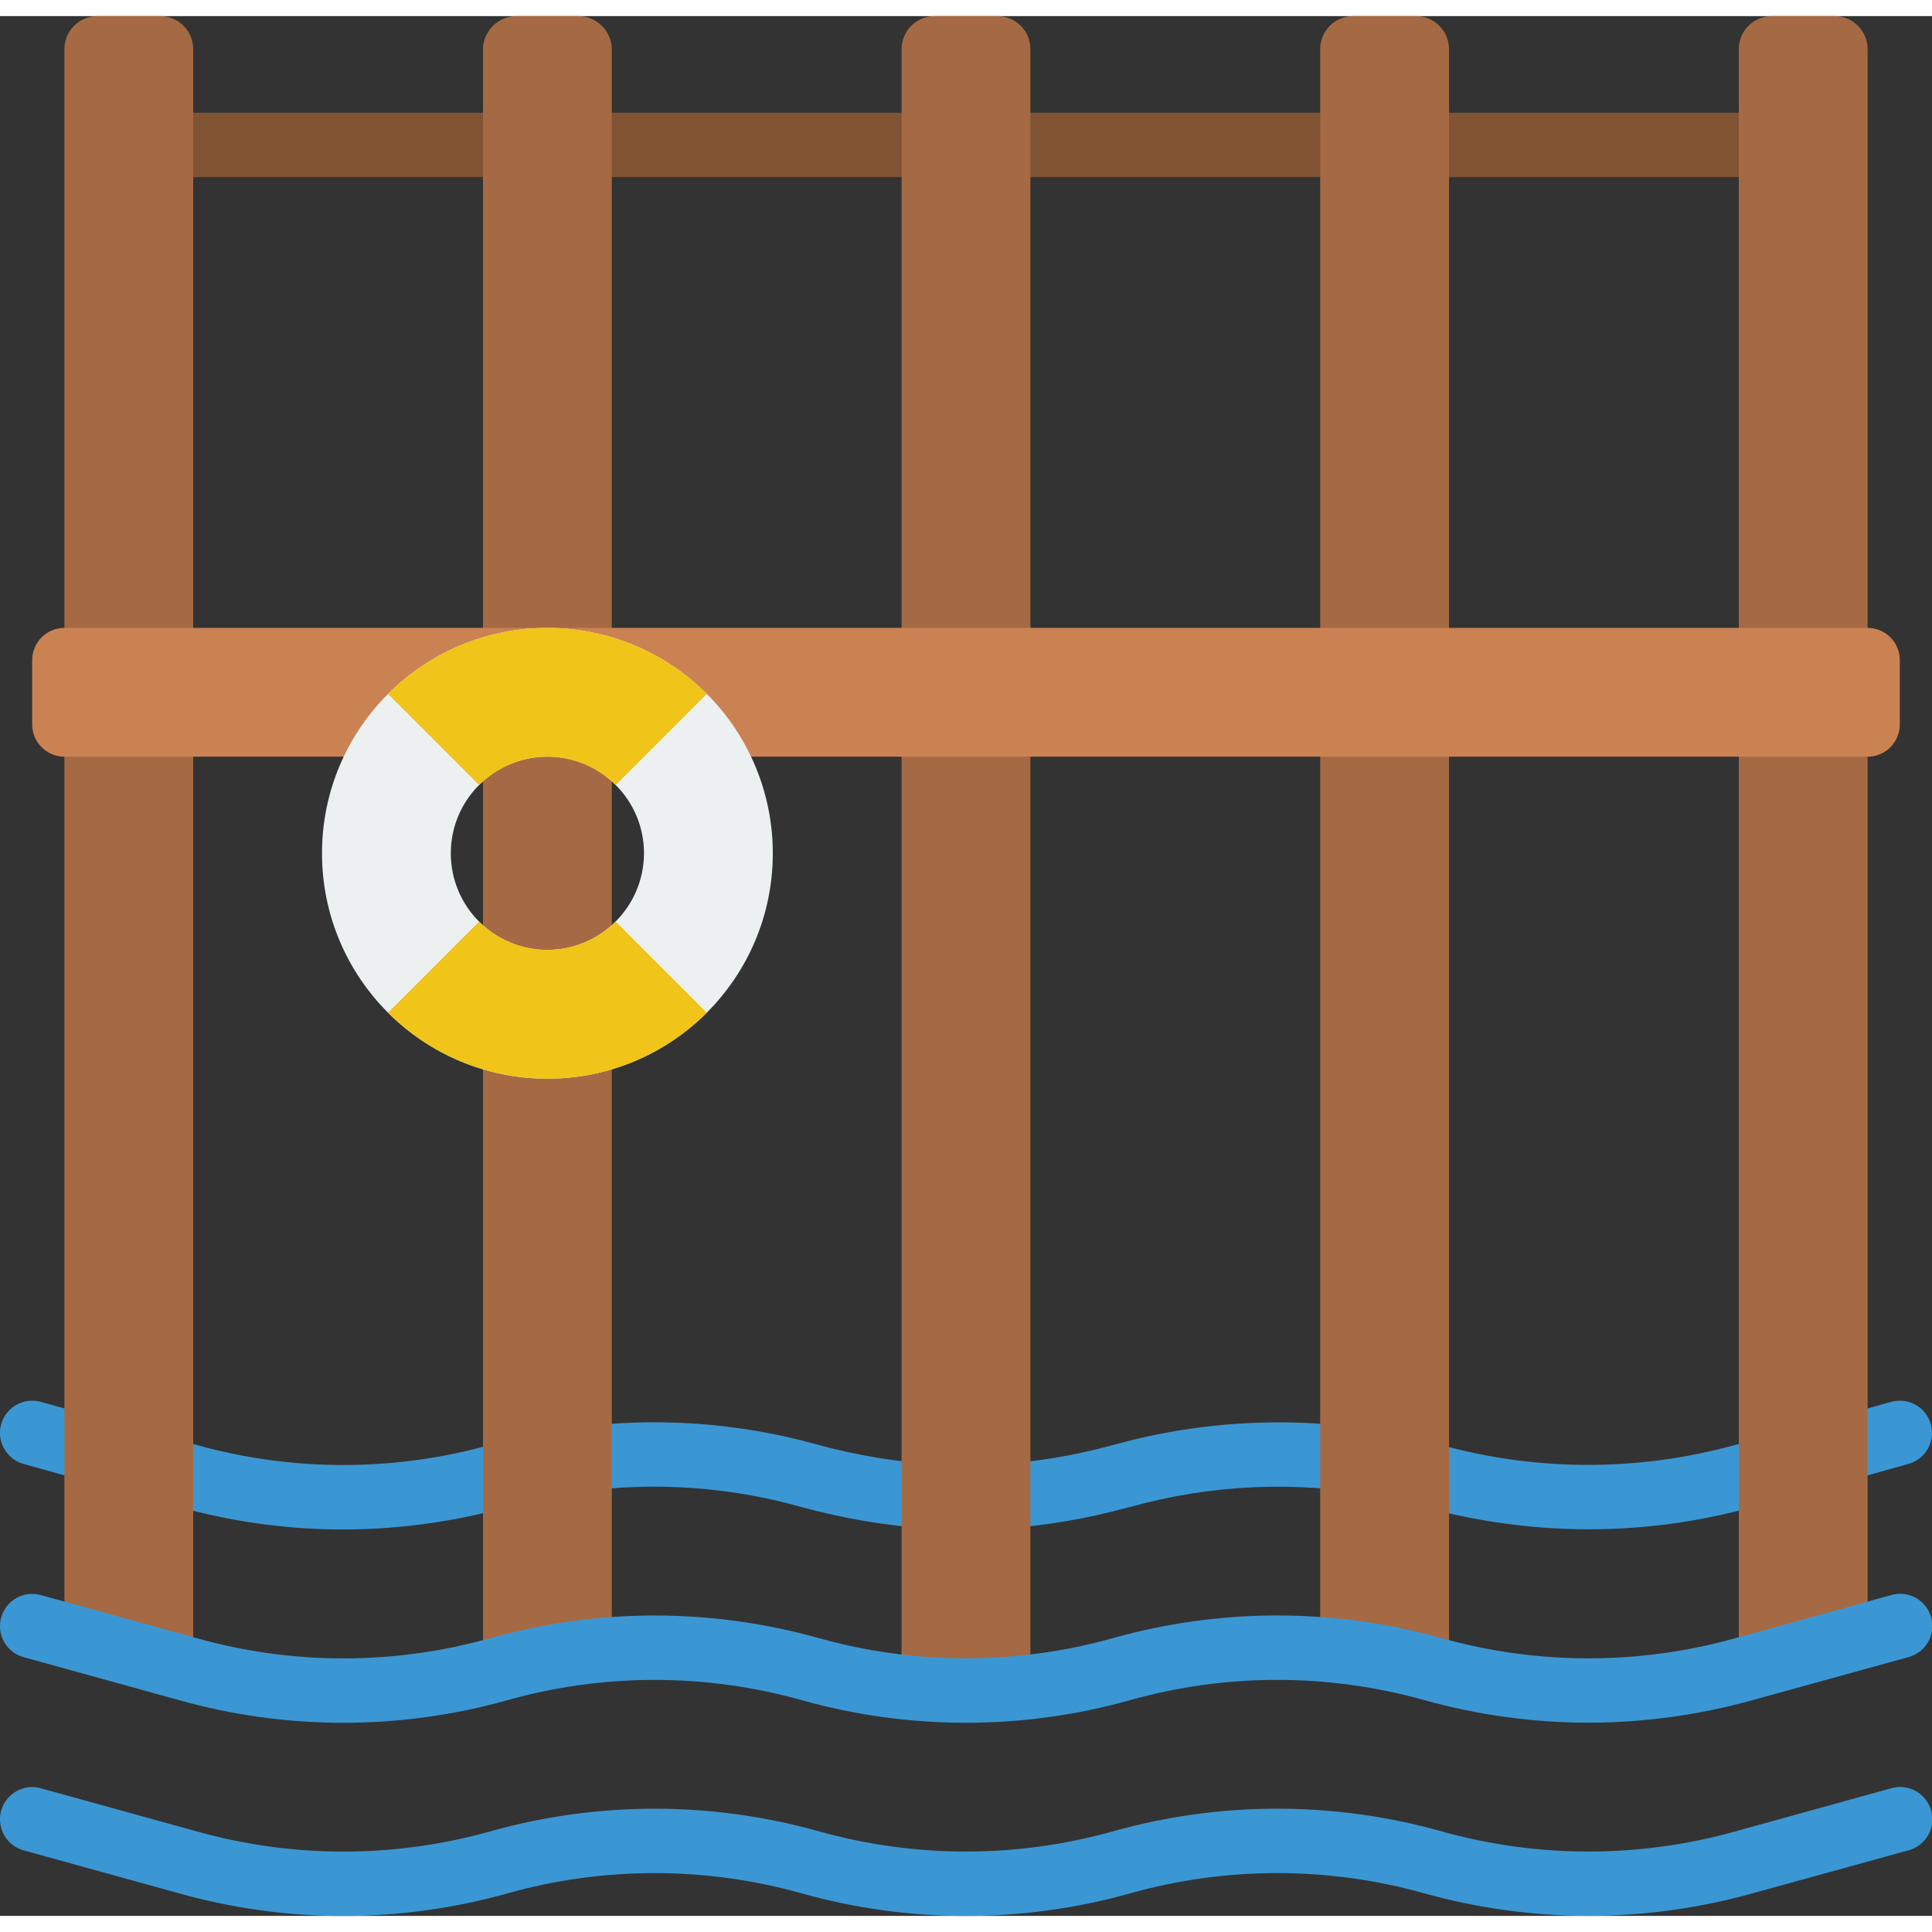 <svg height="512" viewBox="0 0 60 59" width="512" xmlns="http://www.w3.org/2000/svg"><rect x="0" y="0" width="60" height="59" fill="#333333" stroke="none"/><g id="Page-1" fill="none" fill-rule="evenodd"><g id="074---Jetty" fill-rule="nonzero"><path id="Rectangle-path" d="m5 3h11v2h-11z" fill="#805333"/><path id="Rectangle-path" d="m18 3h11v2h-11z" fill="#805333"/><path id="Rectangle-path" d="m31 3h11v2h-11z" fill="#805333"/><path id="Rectangle-path" d="m44 3h11v2h-11z" fill="#805333"/><path id="Shape" d="m10.648 47c-2.035-.001-4.057-.33-5.987-.974l.631-1.9c3.39 1.132 7.052 1.162 10.461.088l.6 1.908c-1.846.58-3.77.876-5.705.878z" fill="#3b97d3"/><path id="Shape" d="m31.063 46.979-.129-2c1.223-.074 2.435-.275 3.616-.6.024-.007.049-.013.074-.018 2.788-.769 5.715-.895 8.559-.369l-.356 1.969c-2.568-.48-5.211-.364-7.727.339-.025.007-.05.012-.075.017-1.295.355-2.622.577-3.962.662z" fill="#3b97d3"/><path id="Shape" d="m55.958 45.852c-.5-0-.922-.369-.99-.864-.068-.495.24-.964.721-1.099l3.041-.852c.532-.149 1.084.161 1.233.693s-.161 1.084-.693 1.233l-3.042.851c-.088.025-.179.038-.27.038z" fill="#3b97d3"/><path id="Shape" d="m49.338 46.994c-1.927-.002-3.844-.291-5.686-.858l.586-1.912c3.415 1.06 7.076 1.025 10.47-.1l.631 1.9c-1.935.643-3.962.971-6.001.97z" fill="#3b97d3"/><path id="Shape" d="m28.936 46.979c-1.367-.087-2.721-.313-4.042-.675-2.205-.623-4.515-.79-6.787-.489l-.259-1.982c2.538-.336 5.119-.151 7.583.544 1.188.323 2.407.524 3.636.6z" fill="#3b97d3"/><path id="Shape" d="m2.855 45.52c-.091 0-.182-.013-.27-.038l-1.855-.519c-.344-.096-.61-.369-.699-.715s.014-.713.27-.963c.256-.25.625-.344.969-.248l1.854.52c.481.135.789.604.721 1.099-.068.495-.491.864-.99.864z" fill="#3b97d3"/><g fill="#a56a43"><path id="Shape" d="m28 20v-18.947c-.015-.567.433-1.038 1-1.053h2c.567.015 1.015.486 1 1.053v18.947z"/><path id="Shape" d="m32 22v23.89 6h-4v-6-23.89z"/><path id="Shape" d="m41 20v-18.947c-.015-.567.433-1.038 1-1.053h2c.567.015 1.015.486 1 1.053v18.947z"/><path id="Shape" d="m45 51.47v-6-23.47h-4v22.72 6z"/><path id="Shape" d="m54 20v-18.947c-.015-.567.433-1.038 1-1.053h2c.567.015 1.015.486 1 1.053v18.947z"/><path id="Shape" d="m58 50.28v-6-22.28h-4v23.38 6z"/><path id="Shape" d="m2 20v-18.947c-.015-.567.433-1.038 1-1.053h2c.567.015 1.015.486 1 1.053v18.947z"/><path id="Shape" d="m6 51.38v-6-23.38h-4v22.28 6z"/><path id="Shape" d="m19 50.72v-6-12.01h-4v12.75 6z"/><path id="Shape" d="m15 30v-28.911c-.024-.577.424-1.064 1-1.089h2c.576.025 1.024.512 1 1.089v28.911z"/></g><path id="Shape" d="m10.68 23h-8.68c-.552 0-1-.448-1-1v-2c0-.552.448-1 1-1h56c.552 0 1 .448 1 1v2c0 .552-.448 1-1 1h-34.68" fill="#cb8252"/><path id="Shape" d="m17 19c-3.866 0-7 3.134-7 7s3.134 7 7 7 7-3.134 7-7c.001-1.857-.736-3.638-2.049-4.951s-3.094-2.05-4.951-2.049zm0 10c-1.657 0-3-1.343-3-3s1.343-3 3-3 3 1.343 3 3c-.005 1.655-1.345 2.995-3 3z" fill="#ecf0f1"/><path id="Shape" d="m49.329 53c-1.722-.002-3.435-.238-5.094-.7-2.989-.84-6.151-.84-9.14 0-3.336.936-6.864.936-10.2 0-2.987-.839-6.147-.839-9.134 0-3.335.937-6.865.937-10.2 0l-4.828-1.336c-.344-.095-.612-.367-.701-.713-.09-.346.012-.713.267-.964s.624-.346.968-.251l4.833 1.337c2.986.84 6.145.84 9.131 0 3.336-.936 6.864-.936 10.2 0 2.987.838 6.147.838 9.134 0 3.336-.937 6.864-.937 10.2 0 2.988.838 6.149.838 9.137 0l4.842-1.34c.344-.095.714 0.0.968.251s.357.618.267.964-.357.618-.701.713l-4.855 1.339c-1.659.462-3.372.698-5.094.7z" fill="#3b97d3"/><path id="Shape" d="m49.329 59c-1.722-.002-3.435-.238-5.094-.7-2.989-.84-6.151-.84-9.14 0-3.336.936-6.864.936-10.2 0-2.987-.839-6.147-.839-9.134 0-3.335.937-6.865.937-10.2 0l-4.828-1.336c-.344-.095-.612-.367-.701-.713-.09-.346.012-.713.267-.964s.624-.346.968-.251l4.833 1.337c2.986.84 6.145.84 9.131 0 3.336-.936 6.864-.936 10.2 0 2.987.838 6.147.838 9.134 0 3.336-.937 6.864-.937 10.2 0 2.988.838 6.149.838 9.137 0l4.842-1.34c.344-.095.714 0.0.968.251s.357.618.267.964c-.09.346-.357.618-.701.713l-4.855 1.339c-1.659.462-3.372.698-5.094.7z" fill="#3b97d3"/><path id="Shape" d="m21.95 21.05-2.83 2.83c-.562-.563-1.325-.88-2.12-.88s-1.558.317-2.12.88l-2.83-2.83c1.313-1.313 3.093-2.051 4.95-2.051s3.637.738 4.95 2.051z" fill="#f0c419"/><path id="Shape" d="m21.95 30.95c-1.313 1.313-3.093 2.051-4.95 2.051s-3.637-.738-4.95-2.051l2.83-2.83c.562.563 1.325.88 2.12.88s1.558-.317 2.12-.88z" fill="#f0c419"/></g></g></svg>